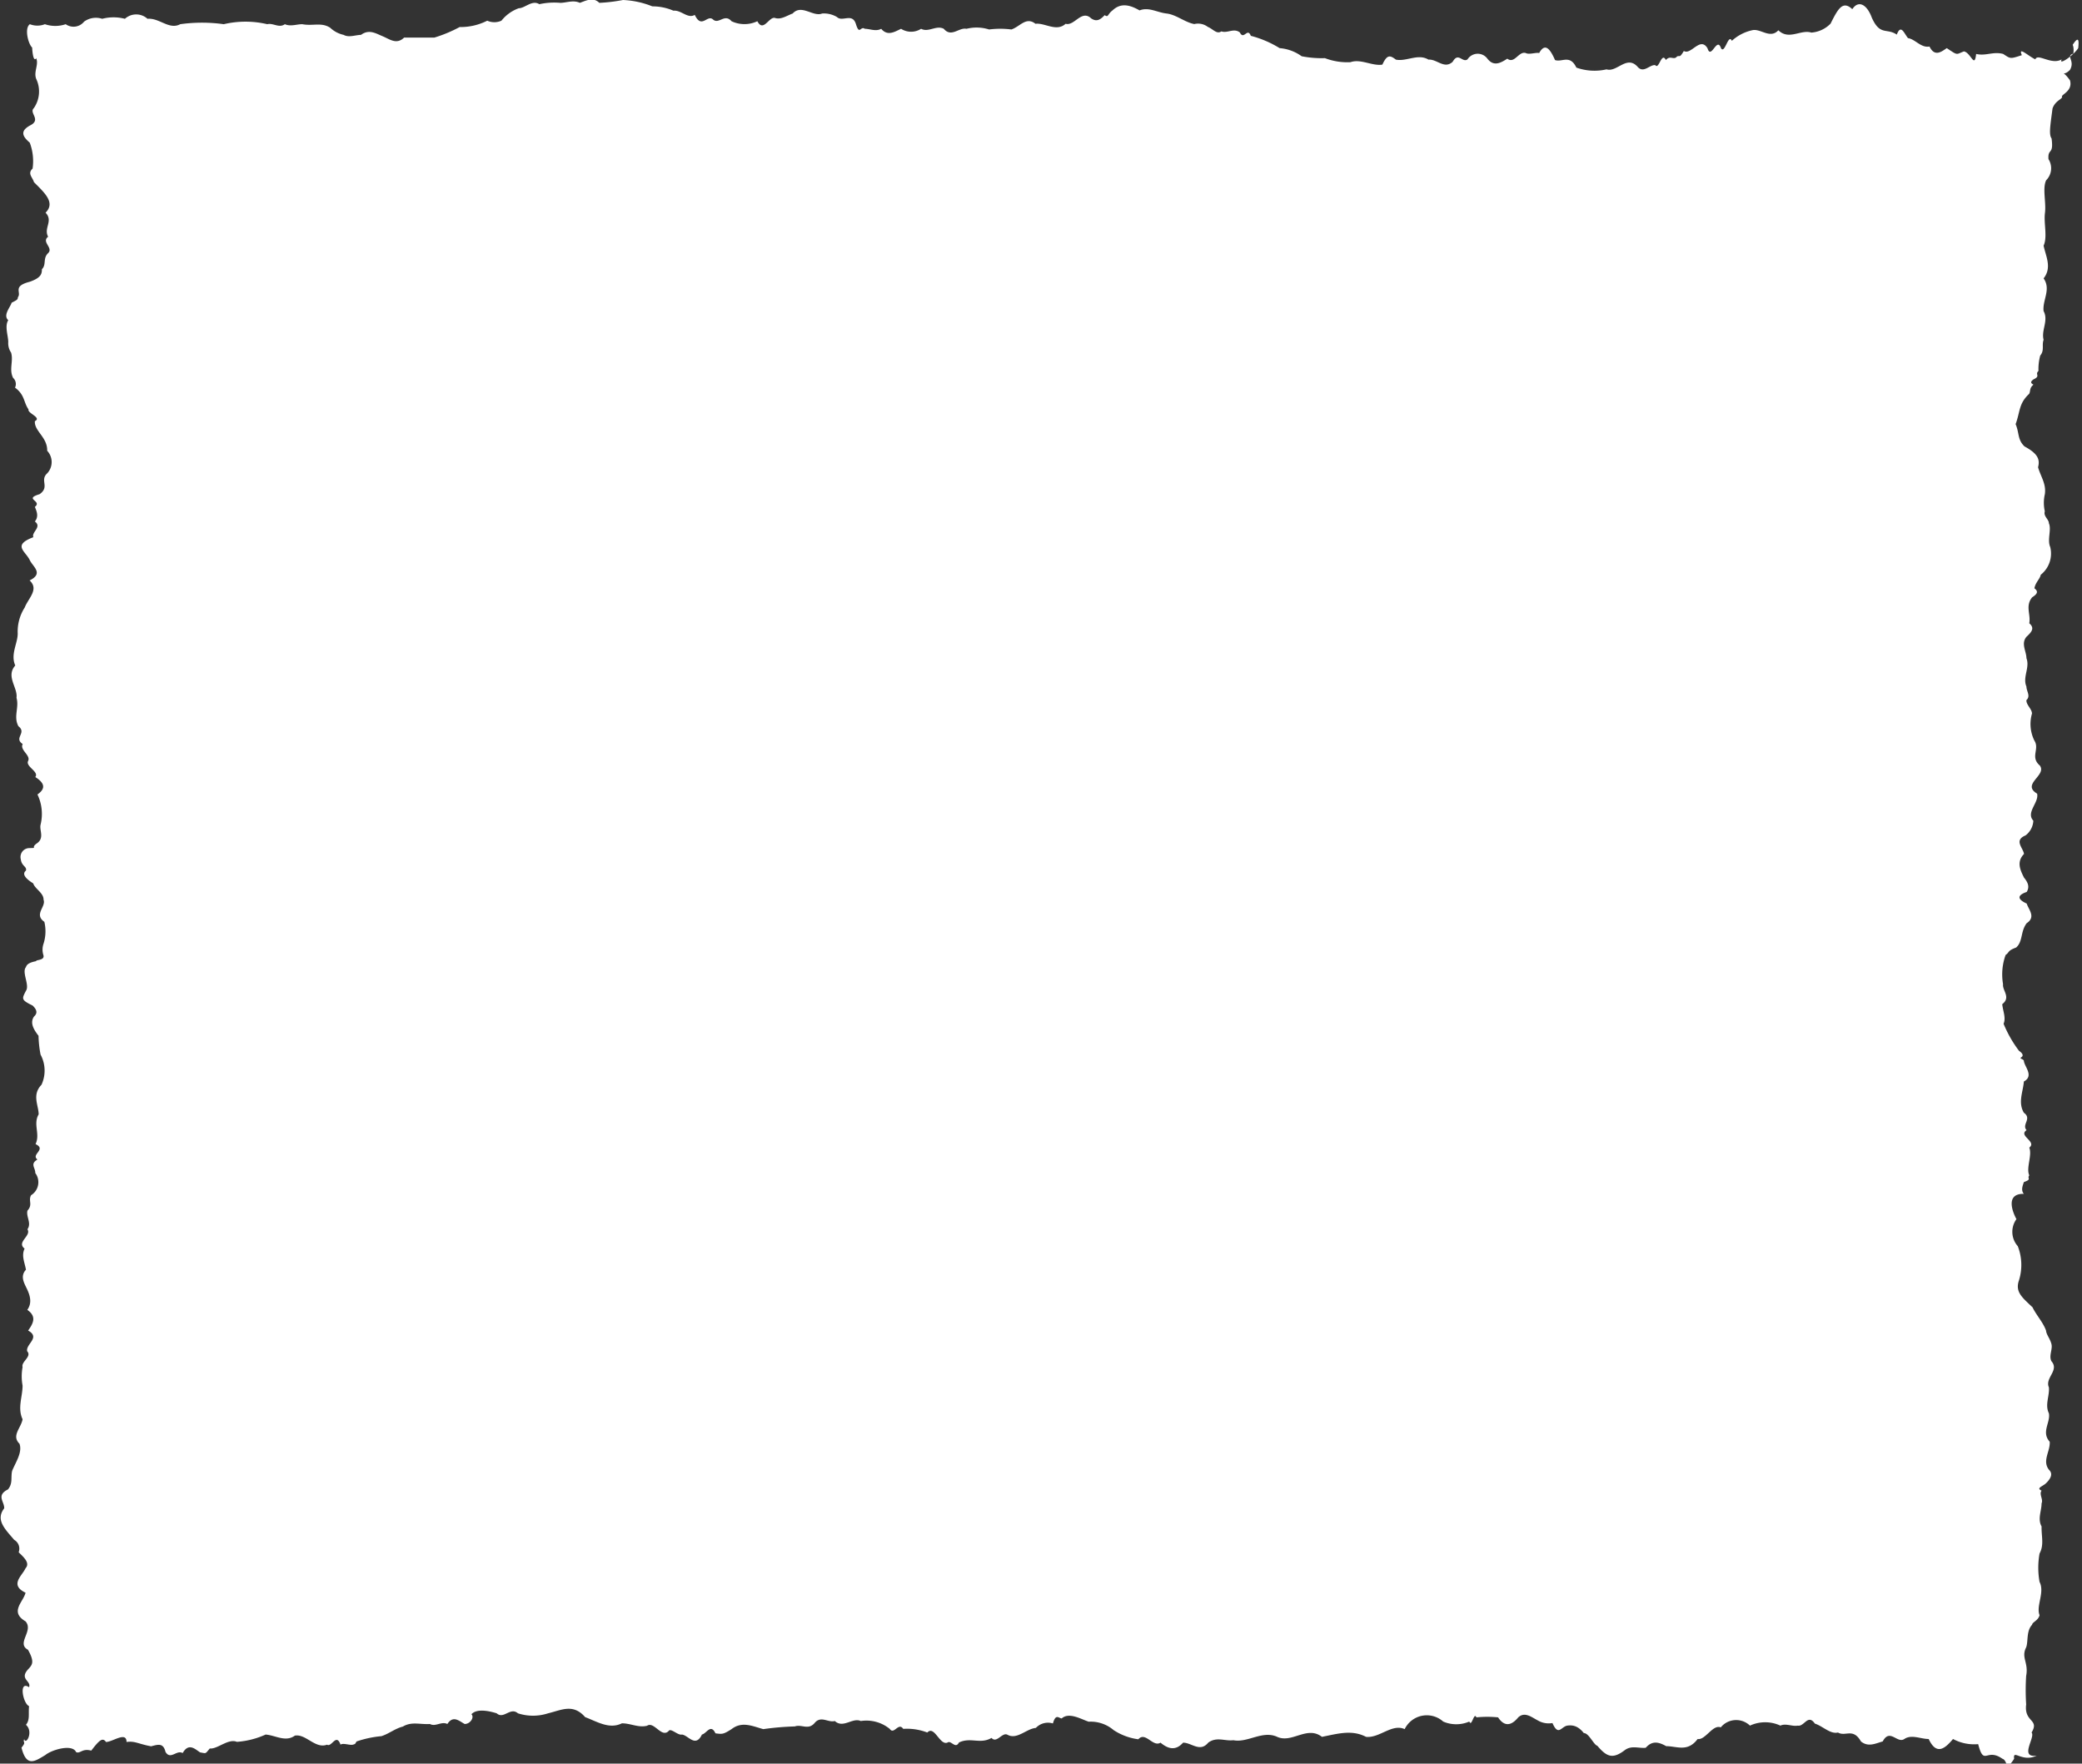 <svg xmlns="http://www.w3.org/2000/svg" viewBox="0 0 154 130.44">
  <rect x="0" y="0" width="154" height="130.44" fill="#333333" stroke="none"/>
  <defs>
    <style>
      .cls-1 {
        fill: #fff;
      }
    </style>
  </defs>
  <g id="Layer_2" data-name="Layer 2">
    <g id="Layer_1-2" data-name="Layer 1">
      <path class="cls-1" d="M150.65,129.85c-1.33.19-.07-1.37-.38-1.71.61-1-.57-.74-.4-2.08a16.5,16.5,0,0,1,0-2.11c.19-1-.39-1.34,0-2.11.16-.42,0-1.22.44-1.67,0-.19.46-.31.55-.71-.27-.69.4-1.69,0-2.46a5.92,5.92,0,0,1,0-2.1c.35-.64.13-1.28.15-2-.31-.57,0-1.14,0-1.71.14-.29-.2-.67,0-.94-.43-.19.08-.31.32-.54s.6-.65.23-1c-.53-.67.11-1.38.05-2.08-.64-.71.07-1.42-.06-2.1-.31-.64.06-1.28,0-1.92-.31-.7.79-1.25.19-1.93-.21-.41.1-.87,0-1.27s-.38-.7-.4-1c-.23-.63-.71-1.12-1-1.72-.78-.74-1.3-1.14-1-2a3.82,3.82,0,0,0-.09-2.52,1.6,1.6,0,0,1-.1-2c-.31-.57-.81-1.9.55-1.87-.24-.27-.08-.62,0-.87.63-.23.21-.24.4-.5-.25-.54.23-1.49,0-2.05.59-.45-.84-.87-.2-1.29-.38-.42.42-.85-.2-1.29-.45-.77-.06-1.54,0-2.31.79-.43,0-1.13,0-1.55-.11-.15-.36-.13-.18-.25s.07-.3-.18-.47a8.88,8.88,0,0,1-1.14-2c.19-.44-.05-.94-.1-1.45.66-.51,0-1,.06-1.48a4.23,4.23,0,0,1,.19-2.16c.3-.2.11-.3.78-.55.51-.45.31-1.19.78-1.8.7-.46.14-1,0-1.45-.61-.28-.8-.58,0-.86.22-.37.11-.68-.2-1.06-.29-.58-.56-1.17,0-1.75-.06-.45-.77-1,.11-1.37a1.44,1.44,0,0,0,.58-1.09c-.57-.62.43-1.33.28-2-1.19-.71.74-1.35.2-2.08-.73-.63,0-1.21-.4-1.84a2.76,2.76,0,0,1-.18-2c0-.35-.44-.65-.41-1,.33-.3,0-.65,0-1-.3-.7.27-1.4,0-2.1,0-.51-.42-1.07,0-1.58.37-.34.64-.64.21-1,.12-.68-.31-1.27.21-1.92.39-.25.48-.43.17-.67.08-.44.4-.67.47-1a2,2,0,0,0,.7-2.05c-.24-.54.11-1.29-.1-1.76,0-.29-.42-.52-.3-.88a2.82,2.82,0,0,1,0-1.26c.12-.77-.31-1.32-.5-2,.15-.57,0-1-1-1.54-.53-.5-.38-1-.66-1.65.35-.95.22-1.51,1-2.24.12-.21,0-.42.32-.68-.26-.14-.19-.24,0-.39.56-.25.08-.37.37-.62a3.81,3.81,0,0,1,.13-1.14c.33-.4.1-.76.25-1.17-.19-.7.38-1.42,0-2.12-.1-.8.57-1.61,0-2.42.63-.8.17-1.61,0-2.42.3-.66,0-1.65.1-2.42s-.2-1.83.09-2.42a1.25,1.25,0,0,0,.17-1.56c-.06-.85.4-.25.23-1.53-.21-.29-.1-.92.07-2.22.2-.56.66-.66.71-.84-.16-.17.82-.41.58-1.24-.76-1.06-.66-.1,0-.77.39-.68-.3-1,.2-1.19.07.13.11-.48,0-.66.49-.77.46-.21.41.24-.35.55-1.49,1.32-1.22.83-.75.45-1.79-.48-1.95,0-.51-.23-1.3-1-1-.31-.88.29-.83.27-1.38-.09-.75-.2-1.27.17-2,0-.12,1.11-.38-.08-.9-.19-.6.22-.41.34-1.27-.24-.32.2-.88.72-1.28-.12-.63.12-1.05-.54-1.59-.62-.28-.33-.52-1.08-.83-.26-.75-.51-1.24.11-1.85-1.26-.37-1-1-1.3-1.44-.62-.72-.68-1.07,0-1.61,1.07a2.21,2.21,0,0,1-1.42.66c-.78-.25-1.65.59-2.44-.17-.62.67-1.33-.17-1.95,0a3.26,3.26,0,0,0-1.49.78c-.26-.57-.52,1-.8.55-.3-.91-.73.89-1,0-.54-.9-1.22.53-1.75.2-.32.53-.27.32-.5.4-.24.32-.5-.12-.83.27-.32-.64-.51.74-.78.38-.4-.07-.87.65-1.32.11-.8-.87-1.52.44-2.29.2A4,4,0,0,1,116.6,5c-.48-1-1.07-.37-1.58-.56-.38-.87-.75-1.28-1.17-.52-.29-.05-.74.14-1,0-.52-.15-.82.83-1.36.42-.48.31-1,.61-1.47,0a.89.89,0,0,0-1.47.05c-.38.28-.68-.57-1.1.18-.62.57-1.16-.21-1.79-.16-.77-.47-1.62.16-2.41,0-.43-.33-.65-.39-1,.37-.75.12-1.6-.45-2.36-.18A4.64,4.64,0,0,1,98,4.3a7.64,7.64,0,0,1-1.72-.14,3.21,3.21,0,0,0-1.63-.6,7.77,7.77,0,0,0-2.13-.91C92.27,2,92,3,91.71,2.4c-.45-.35-.91.08-1.37-.08-.34.24-.62-.18-1-.33a1.19,1.19,0,0,0-1-.21c-.7-.13-1.34-.7-2.05-.78s-1.32-.5-2-.23c-.68-.39-1.37-.6-2,0-.38.28-.29.55-.58.35-.33.35-.6.51-1,.24-.71-.68-1.24.59-1.89.4-.68.62-1.54-.09-2.23,0-.69-.55-1.14.21-1.78.42a6.55,6.55,0,0,0-1.65,0,3.07,3.07,0,0,0-1.67-.05c-.56-.12-1.12.67-1.68,0-.56-.29-1.12.29-1.68,0a1.37,1.37,0,0,1-1.48,0c-.49.23-1,.56-1.47,0-.39.22-.84,0-1.21,0-.33-.23-.39.51-.66-.35s-1-.13-1.4-.52A1.88,1.88,0,0,0,60.81,1c-.67.27-1.52-.72-2.18,0-.44.16-.86.47-1.3.33s-.86,1.1-1.31.24a2.24,2.24,0,0,1-1.91,0c-.52-.6-.94.26-1.37-.13s-.84.74-1.35-.34c-.52.31-1-.37-1.58-.31A3.93,3.93,0,0,0,48.25.47,6.56,6.56,0,0,0,46.08,0a12.08,12.08,0,0,1-1.75.21c-.45-.44-.94-.18-1.44,0-.49-.23-1,0-1.45,0a5.17,5.17,0,0,0-1.55.1c-.53-.34-1.06.3-1.52.3a2.89,2.89,0,0,0-1.28.92,1.28,1.28,0,0,1-1.05,0A4.35,4.35,0,0,1,34,2a10.25,10.25,0,0,1-1.87.78c-.75,0-1.5,0-2.24,0-.56.55-1.08.11-1.59-.1s-1-.54-1.6-.1c-.38,0-.9.22-1.28,0a2.11,2.11,0,0,1-1-.53c-.65-.42-1.28-.11-2.06-.26-.43,0-.86.19-1.29,0-.43.31-.87-.11-1.3,0a7,7,0,0,0-3.22,0,11.59,11.59,0,0,0-3.22,0c-.82.44-1.54-.48-2.42-.4a1.24,1.24,0,0,0-1.67,0,3.33,3.33,0,0,0-1.68,0,1.49,1.49,0,0,0-1.34.21,1,1,0,0,1-1.36.19,2.39,2.39,0,0,1-1.54,0,1.51,1.51,0,0,1-1.11,0c-.42.29-.13,1.45.17,1.73,0,.09.06,1.13.3.79.2.48-.21,1,0,1.53A2.16,2.16,0,0,1,2.5,8c-.37.35.56.84-.24,1.26s-.61.82-.06,1.29a3.85,3.85,0,0,1,.21,1.92c-.4.37,0,.64.1,1,.76.77,1.62,1.51.86,2.26.59.62-.16,1.13.19,1.78-.52.39.41.82,0,1.21s-.11.85-.46,1.19c0,.35-.07.64-.9.93-1.32.34-.58.78-.88,1.15,0,.17-.07.2-.46.4-.09.32-.66.93-.25,1.29-.28.45,0,1.16,0,1.62a1.25,1.25,0,0,0,.21.78c.19.63-.17,1.24.15,1.87a.61.61,0,0,1,.14.72c.73.53.63,1.09,1,1.61-.09.29,1,.6.47.87-.06.73.94,1.19.91,2.19A1.22,1.22,0,0,1,3.5,35c-.59.53.21,1-.57,1.55-1.22.37.23.48-.35.94.15.36.29.72,0,1.08.55.41-.28.8-.11,1.16-1.55.59-.63,1-.28,1.67.21.5,1.08,1,0,1.53.72.66-.1,1.32-.36,2a3.3,3.3,0,0,0-.52,1.93c0,.73-.55,1.54-.18,2.36-.72.81.2,1.64.09,2.39.21.72-.24,1.39.14,2.1.65.51-.37.86.32,1.32-.24.44.61.83.4,1.25s.84.8.53,1.19c.62.4.85.81.16,1.29A3.33,3.33,0,0,1,3,61c-.1.44.33,1-.32,1.41-.44.35.19.29-.58.32a.66.66,0,0,0-.56.83c.06.51.46.52.38.83-.35.28.06.65.54.95.11.39.78.71.76,1.2.21.52-.74,1.08.06,1.64a3,3,0,0,1-.07,1.65,1.33,1.33,0,0,0,0,.81c.12.41-.56.33-.54.45-.41.08-.69.2-.75.44-.33.37.29,1.34,0,1.75-.3.59-.38.67.49,1.09.27.26.42.53.11.81-.34.48,0,1,.33,1.43A8.21,8.21,0,0,0,3,78a2.5,2.5,0,0,1,.07,2.23c-.72.75-.22,1.5-.21,2.19-.43.73.13,1.45-.23,2.2.84.4-.37.76.14,1.14-.57.34-.15.59-.16,1a1.13,1.13,0,0,1-.31,1.64c-.23.41.15.68-.27,1.14-.11.46.32.92,0,1.38.31.49-.84.95-.21,1.43-.25.52,0,1,.1,1.56-.46.5-.12,1,.1,1.48s.35,1,0,1.49c.71.49.44,1,.06,1.53.94.52-.19,1-.07,1.53.37.4-.46.77-.34,1.17a3.72,3.72,0,0,0,0,1.37c0,.83-.39,1.66,0,2.49-.11.65-.84,1.21-.23,1.81.23.63-.27,1.35-.54,2-.12.48.07.92-.31,1.38-.9.45-.25.91-.28,1.4-.66.86.07,1.54.74,2.33a.75.75,0,0,1,.33.92c.36.35.87.79.51,1.18-.25.56-1.21,1.23,0,1.81-.17.7-1.2,1.41,0,2.12.62.71-.71,1.62.18,2.1.5.89.31,1.1.08,1.37-.8.81.19.91,0,1.4-.79-.53-.45,1.21,0,1.4-.06.59.08,1-.23,1.38.58.51,0,1.54-.13,1.06-.12.31.18.17-.2.63.37,1.48,1,1,1.76.55.46-.39,2-.85,2.28-.22.3.14.45-.3,1.12-.11.59-.77.84-1,1.09-.64.49,0,1.52-.81,1.52,0,.62-.09.88.15,1.82.32.52-.14.9-.26,1.06.41.37.63.82-.17,1.27.09.45-.78.91-.3,1.29-.05.48.08.36.13.72-.29.55.07,1.37-.76,2-.49a6.19,6.19,0,0,0,2.13-.54c.73.06,1.47.58,2.16.08.81-.15,1.51,1,2.38.67.34.22.68-.89,1,0,.17-.15.68.06.91,0s.16-.08.28-.24a7.87,7.87,0,0,1,1.83-.39c.55-.17,1-.56,1.59-.71.65-.39,1.28-.14,2-.19.42.23.85-.22,1.29,0,.43-.66.86-.23,1.28,0,.43,0,.73-.51.5-.72.42-.47,1.42-.21,1.87-.07.52.47,1-.49,1.57,0a3.62,3.62,0,0,0,2.23,0c1-.24,1.85-.74,2.74.28.9.34,1.79.92,2.72.46.66,0,1.22.34,1.86.18.54-.36,1.1,1,1.64.34.21-.1.66.38.94.31.47.05,1,1,1.48,0,.34-.07.65-.83,1-.09.52.07.59.07,1.19-.31.78-.61,1.57-.21,2.35,0a20.35,20.35,0,0,1,2.33-.2c.51-.18,1,.3,1.47-.26s1,0,1.49-.14c.62.57,1.31-.28,1.92,0a2.73,2.73,0,0,1,2.14.58c.32.47.64-.52,1,0a4.2,4.2,0,0,1,1.78.27c.53-.56.93,1,1.5.74.26-.19.58.51.84,0,.86-.42,1.57.15,2.41-.34.39.44.79-.46,1.19-.23.7.38,1.39-.45,2.09-.51a1.23,1.23,0,0,1,1.26-.33c.21-.73.41-.41.65-.37.55-.5,1.48.08,2,.24a2.62,2.62,0,0,1,1.84.62,4.33,4.33,0,0,0,1.83.68c.52-.6,1.08.61,1.64.25.56.47,1.12.62,1.67,0,.63,0,1.25.74,1.86,0,.62-.46,1.23-.1,1.86-.18,1.06.21,2.15-.75,3.24-.25s2.21-.85,3.31,0c1.1-.21,2.19-.56,3.26,0,1,.11,1.92-1,2.86-.57a1.82,1.82,0,0,1,2.85-.56,2.44,2.44,0,0,0,1.93,0c.19.44.33-.74.53-.31a7.75,7.75,0,0,1,1.6,0c.48.73,1,.6,1.49,0,.49-.45,1,0,1.42.21a1.59,1.59,0,0,0,1.11.21c.44,1,.65.26,1.1.19s.84.07,1.22.55c.38,0,.73.87,1,.94.71.84,1.15,1,2.05.31.5-.35,1-.11,1.53-.16.51-.58,1-.4,1.52-.12.79,0,1.58.46,2.32-.53.57.1,1.12-1.1,1.71-.86a1.47,1.47,0,0,1,2.16-.13,2.68,2.68,0,0,1,2.25,0c.4-.19.88.08,1.28,0,.49.1.75-.9,1.27-.15.59.19,1.15.8,1.71.66.56.33,1.11-.37,1.7.66.54.44,1.07.15,1.61,0,.53-1,1.07.18,1.6-.18s1.2,0,1.8,0c.61,1.31,1.28.61,1.8,0a3.31,3.31,0,0,0,1.86.38c.44,1.68.6.24,1.79,1.08.41.11.2,1.05.87,0C148.88,129.33,149.55,130.38,150.65,129.85Z"/>
    </g>
  </g>
</svg>
